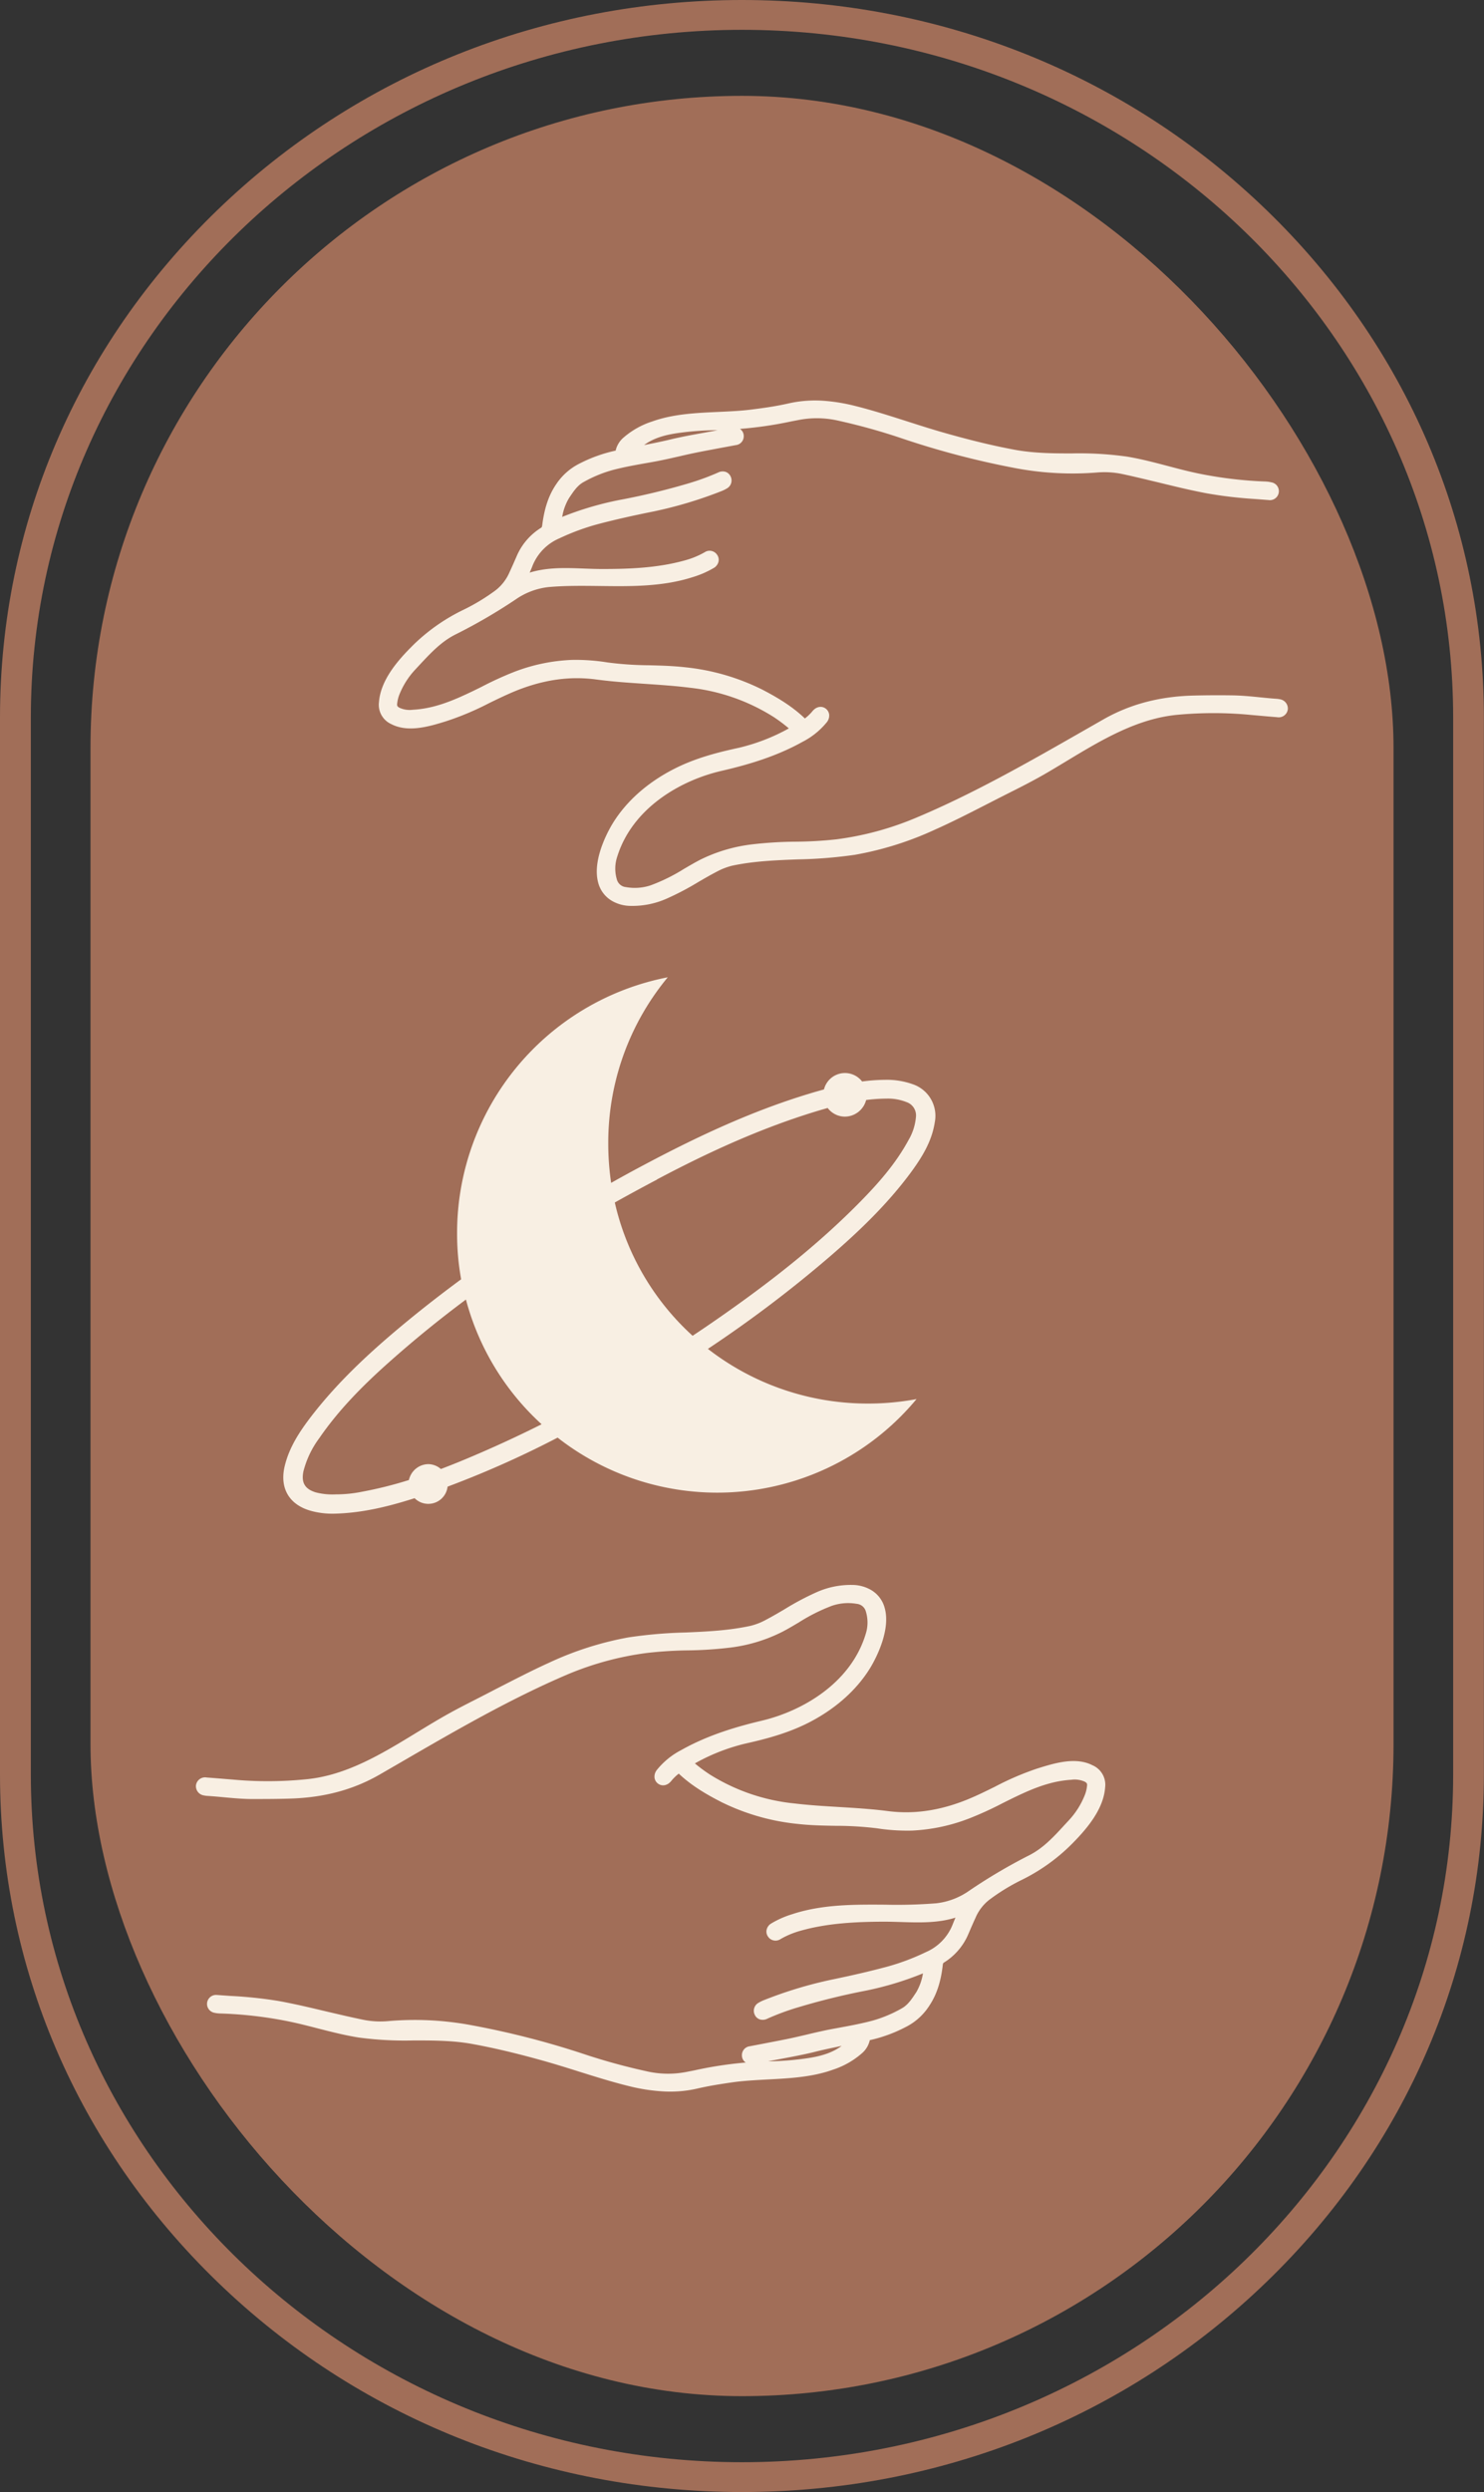 <svg id="Layer_1" data-name="Layer 1" xmlns="http://www.w3.org/2000/svg" viewBox="0 0 514.89 864"><rect x="0" y="0" width="514.89" height="864" fill="#333333" stroke="none"/><defs><style>.cls-1{fill:#a16e58;}.cls-2{fill:#f8efe3;}</style></defs><title>Untitled-30</title><rect class="cls-1" x="31.4" y="33.23" width="452.1" height="797.53" rx="226.05"/><path class="cls-1" d="M257.44,864c-68.76,0-133.41-25.87-182-72.85S0,681.7,0,615.26V248.74C0,182.3,26.78,119.83,75.4,72.85S188.68,0,257.44,0s133.42,25.87,182,72.85,75.41,109.45,75.41,175.89V615.26c0,66.44-26.78,128.91-75.41,175.89S326.21,864,257.44,864Zm0-853.66c-136,0-246.74,106.94-246.74,238.4V615.26c0,131.46,110.69,238.4,246.74,238.4h0c136.06,0,246.75-106.94,246.75-238.4V248.74C504.19,117.28,393.5,10.34,257.44,10.34Z"/><path class="cls-2" d="M108.1,490.92c-4,5.2-7.67,10.67-9.27,17.18-2,8,1.66,13.89,9.58,15.86a28.13,28.13,0,0,0,7.37.84c9.66-.18,18.94-2.45,28.07-5.37a6.73,6.73,0,0,0,11.44-4,343.13,343.13,0,0,0,38.18-17A89.92,89.92,0,0,0,318,485.07a91.58,91.58,0,0,1-18.71,1.53,90.3,90.3,0,0,1-53.68-18.94,427.88,427.88,0,0,0,42.3-32c10.21-8.8,19.93-18.13,28-29,3.9-5.3,7.39-10.85,8.42-17.56a11.56,11.56,0,0,0-7.75-13.23,26.6,26.6,0,0,0-9.4-1.49,65.5,65.5,0,0,0-8.07.57,7.5,7.5,0,0,0-13.22,2.76c-1.67.46-3.34.93-5,1.44-19.91,6-38.67,14.77-57,24.49q-6,3.17-11.85,6.47a92.8,92.8,0,0,1-1-13.84,89.82,89.82,0,0,1,20.65-57.44,90.33,90.33,0,0,0-73.1,88.57A88.71,88.71,0,0,0,160,443.53c-6.22,4.59-12.34,9.31-18.33,14.23C129.47,467.77,117.81,478.37,108.1,490.92Zm119.85-82c18.25-9.68,37-18.22,56.85-24.1l2.37-.68a7.49,7.49,0,0,0,6,3,7.68,7.68,0,0,0,7.35-5.77,62.13,62.13,0,0,1,7.24-.48,17.37,17.37,0,0,1,6.76,1.21,4.87,4.87,0,0,1,3.27,5.2,19,19,0,0,1-2.59,8c-4.3,7.94-10.19,14.68-16.47,21.08-13.81,14.09-29.19,26.31-45.25,37.69q-6.53,4.64-13.17,9.05a89.13,89.13,0,0,1-27-46.21Q220.57,412.86,228,408.94Zm-40,84.86q-13,6.52-26.59,12.19-4.17,1.74-8.39,3.34a6.82,6.82,0,0,0-4.37-1.69,7,7,0,0,0-6.72,5.51,138.55,138.55,0,0,1-16.41,4.09,45.67,45.67,0,0,1-9,.89,22.94,22.94,0,0,1-7-.72c-3.73-1.17-5-3.4-4.18-7.32a32.91,32.91,0,0,1,5.47-11.43c6.77-9.85,15.14-18.27,24-26.16q13-11.58,26.9-21.92A89.63,89.63,0,0,0,187.92,493.8Z"/><path class="cls-2" d="M379,612c-5.86-3-13.36-.63-18.84,1.07l-.24.07a99.5,99.5,0,0,0-14.68,6.3c-3.24,1.6-6.59,3.26-10,4.62-9.39,3.74-18.3,5-27.2,3.85-5.56-.72-11.33-1.07-16.91-1.41-5.15-.31-10.48-.63-15.63-1.25a68,68,0,0,1-29.18-10,53.15,53.15,0,0,1-5.22-3.87,67.76,67.76,0,0,1,17.47-6.86c7.12-1.59,14.7-3.56,22-7.27,9.35-4.78,16.79-11.42,21.5-19.21,1.2-2,7.11-12.36,4.91-20.45a10.27,10.27,0,0,0-5.19-6.58,13.18,13.18,0,0,0-6.15-1.51,29.13,29.13,0,0,0-12.44,2.58,95.29,95.29,0,0,0-10.92,5.81c-2.08,1.23-4.24,2.5-6.4,3.63a21.9,21.9,0,0,1-5.47,2.16c-7.44,1.63-15.18,2-22.67,2.31a158.3,158.3,0,0,0-19.76,1.71,112.41,112.41,0,0,0-27.6,8.83c-6.19,2.8-12.3,6-18.2,9l-3.39,1.76L165,589.23c-3.06,1.56-6.22,3.17-9.28,4.87-3.73,2.07-7.5,4.37-11.15,6.59-12,7.32-24.35,14.88-38.4,16.2a134,134,0,0,1-25.39.1l-2.62-.21q-3.19-.27-6.4-.51A3.19,3.19,0,0,0,68,618.93a3.24,3.24,0,0,0,2.85,3.57,6.47,6.47,0,0,0,1.15.15c1.88.12,3.76.29,5.64.47,3,.28,6.16.57,9.29.61,4.51,0,9.16,0,13.82-.15,11.77-.36,21.93-3.1,31.05-8.37l7.07-4.09c18.76-10.89,38.16-22.14,58.21-30.66a105.94,105.94,0,0,1,27.27-7.36,140,140,0,0,1,14.13-.91,134.84,134.84,0,0,0,15.16-1,54.72,54.72,0,0,0,17.84-5.46c1.94-1,3.83-2.14,5.65-3.21a62.23,62.23,0,0,1,11.5-5.78,17.36,17.36,0,0,1,8.59-.69,3.64,3.64,0,0,1,3.22,2.73,13.06,13.06,0,0,1-.06,7.68c-5.15,17.11-22,26.76-36,30.09-8,1.9-18.41,4.78-28.06,10.23a26.42,26.42,0,0,0-8.37,6.81,3.71,3.71,0,0,0-.85,2.78,3,3,0,0,0,1.18,2c1.45,1.09,3.36.7,4.65-.94a15.56,15.56,0,0,1,2.46-2.41l.11-.1c4.63,4.39,10.09,7.46,14.84,9.89a77.12,77.12,0,0,0,26.78,7.59c4.27.47,8.57.55,12.73.62a116.39,116.39,0,0,1,14.4.86,69.07,69.07,0,0,0,12.23.79,63,63,0,0,0,20.21-4.37A120.53,120.53,0,0,0,348,625.1c1.68-.83,3.35-1.67,5.05-2.47,5.62-2.66,11.77-5.17,18.63-5.57a8.52,8.52,0,0,1,4.67.65c.77.42.88.74.82,1.31a11.47,11.47,0,0,1-.63,2.93,27.83,27.83,0,0,1-5.74,9.21l-1.39,1.5c-3.85,4.2-7.5,8.16-12.43,10.63a189.56,189.56,0,0,0-20.66,12.2,24.72,24.72,0,0,1-11.47,4.39,175,175,0,0,1-17.77.48c-10.72-.07-21.81-.14-32.26,3.31a33,33,0,0,0-7.21,3.19,3.42,3.42,0,0,0-1.63,2.24,3,3,0,0,0,.53,2.38,3.12,3.12,0,0,0,4.35.78,29.78,29.78,0,0,1,7-2.89c9.44-2.66,19.35-3.07,28.66-3.12,2,0,4,.06,6,.12,6.35.2,12.87.41,19-1.52-.31.69-.61,1.41-.89,2.13a17.32,17.32,0,0,1-9.39,9.83,79,79,0,0,1-13.64,5.1c-5.61,1.5-11.64,2.91-19,4.43a144.28,144.28,0,0,0-23.25,7,13.3,13.3,0,0,0-2.11,1,3.17,3.17,0,0,0-1.35,4.23,2.91,2.91,0,0,0,1.65,1.53,3.46,3.46,0,0,0,2.69-.21,86,86,0,0,1,10.88-4,239.6,239.6,0,0,1,23.53-5.77,110.86,110.86,0,0,0,19.59-5.94,18.65,18.65,0,0,1-2.33,6.54l-.16.24c-1.41,2.14-2.75,4.17-4.85,5.34a45,45,0,0,1-10.15,4.26c-4.07,1.09-8.31,1.86-12.42,2.61l-1.26.23c-3.08.57-6.16,1.29-9.14,2-2.34.55-4.76,1.12-7.15,1.6-3.14.63-6.28,1.23-9.42,1.83l-3.18.61a3.1,3.1,0,0,0-2.75,3.24,3,3,0,0,0,1.35,2.44l-.37,0a135.11,135.11,0,0,0-17.48,2.69l-2.32.45a33.13,33.13,0,0,1-13.6,0,213.44,213.44,0,0,1-21.8-5.91,294.48,294.48,0,0,0-40.88-10.43,107,107,0,0,0-27.44-1.21,30.24,30.24,0,0,1-8.65-.41c-4.33-.88-8.71-1.92-13-2.92-5.43-1.29-11-2.62-16.65-3.64A147.25,147.25,0,0,0,80,692l-4.79-.34a3.12,3.12,0,0,0-.91,6.16,10.67,10.67,0,0,0,2.09.26,141.34,141.34,0,0,1,23.46,2.69c3.44.69,6.94,1.59,10.32,2.46,4.68,1.2,9.53,2.44,14.37,3.2a120.46,120.46,0,0,0,19,1c6.51,0,13.24,0,19.8,1.13,7.63,1.37,15.73,3.27,25.46,6,4,1.13,8.09,2.4,12,3.64,6,1.88,12.17,3.82,18.43,5.31A63,63,0,0,0,228.7,725,42.2,42.2,0,0,0,242,724.1c4-.93,7.93-1.54,12-2.13,3.9-.56,8-.77,12.23-1,7.7-.4,15.66-.81,22.86-3.43a28.64,28.64,0,0,0,10.23-5.9,8.37,8.37,0,0,0,2.47-4.33l.08,0a50.36,50.36,0,0,0,12.24-4.46,20.91,20.91,0,0,0,8.32-7.45c2.49-3.73,4-8.18,4.66-14,.08-.73.16-.79.47-1A21.41,21.41,0,0,0,336,670.5c.79-1.83,1.58-3.68,2.42-5.49a15.79,15.79,0,0,1,4.73-6.27,70.07,70.07,0,0,1,11.21-6.9,65.24,65.24,0,0,0,17.49-12.48l.13-.13c5.05-5.1,10.92-11.92,11.46-19.55A7.34,7.34,0,0,0,379,612Zm-87,97.33c-3.31,2.46-7.39,3.65-12.39,4.34a101,101,0,0,1-13.08,1c1.61-.32,3.21-.62,4.79-.92,3.73-.7,7.58-1.42,11.36-2.35C285.73,710.61,288.87,710,292,709.32Z"/><path class="cls-2" d="M135.84,251.09c5.84,3,13.35.71,18.84-1l.25-.08a98.91,98.91,0,0,0,14.71-6.2c3.25-1.58,6.62-3.22,10-4.56,9.42-3.68,18.33-4.87,27.22-3.67,5.57.75,11.33,1.13,16.91,1.51,5.15.35,10.47.7,15.62,1.35a68.11,68.11,0,0,1,29.12,10.2,54,54,0,0,1,5.19,3.9,67.67,67.67,0,0,1-17.51,6.76c-7.13,1.54-14.72,3.47-22,7.13-9.39,4.72-16.86,11.31-21.62,19.07-1.22,2-7.19,12.32-5.05,20.42a10.29,10.29,0,0,0,5.15,6.61,13.11,13.11,0,0,0,6.14,1.55,29.25,29.25,0,0,0,12.46-2.5,95.34,95.34,0,0,0,10.95-5.74c2.1-1.22,4.26-2.48,6.43-3.6a22.51,22.51,0,0,1,5.48-2.12c7.45-1.58,15.2-1.88,22.68-2.16a159.88,159.88,0,0,0,19.77-1.59,112.6,112.6,0,0,0,27.66-8.66c6.21-2.76,12.34-5.9,18.26-8.93l3.4-1.74,3.75-1.9c3.07-1.54,6.24-3.13,9.32-4.81,3.74-2,7.52-4.32,11.18-6.52,12-7.24,24.45-14.73,38.5-16a134.32,134.32,0,0,1,25.39.06l2.62.23c2.13.19,4.26.38,6.4.55a3.19,3.19,0,0,0,3.75-2.64,3.25,3.25,0,0,0-2.84-3.59,7.26,7.26,0,0,0-1.14-.15c-1.88-.13-3.76-.32-5.63-.51-3-.3-6.16-.61-9.3-.67-4.51-.07-9.15-.05-13.81.06-11.78.3-21.95,3-31.11,8.18l-7.09,4.05c-18.83,10.77-38.3,21.9-58.41,30.29A105.61,105.61,0,0,1,290.21,291a139.81,139.81,0,0,1-14.14.82,136.88,136.88,0,0,0-15.16.93A55,55,0,0,0,243,298.05c-1.94,1-3.83,2.12-5.66,3.18a62.49,62.49,0,0,1-11.54,5.7,17.4,17.4,0,0,1-8.6.64,3.63,3.63,0,0,1-3.2-2.75,13,13,0,0,1,.11-7.68c5.26-17.08,22.13-26.62,36.17-29.86,8-1.85,18.44-4.66,28.12-10.06a26.3,26.3,0,0,0,8.41-6.75,3.66,3.66,0,0,0,.87-2.78,3,3,0,0,0-1.17-2c-1.44-1.09-3.35-.71-4.65.92a16.88,16.88,0,0,1-2.47,2.39l-.12.1c-4.6-4.42-10-7.52-14.77-10a77.24,77.24,0,0,0-26.74-7.75c-4.26-.49-8.56-.6-12.72-.7a116,116,0,0,1-14.39-1,68.75,68.75,0,0,0-12.23-.86,62.57,62.57,0,0,0-20.24,4.24A119.25,119.25,0,0,0,167,238.17c-1.68.83-3.36,1.66-5.06,2.44-5.64,2.63-11.81,5.1-18.67,5.46a8.51,8.51,0,0,1-4.67-.69c-.77-.42-.87-.74-.81-1.31a12,12,0,0,1,.65-2.93,27.75,27.75,0,0,1,5.8-9.17l1.39-1.5c3.89-4.16,7.56-8.1,12.5-10.54a189.37,189.37,0,0,0,20.74-12.07,24.62,24.62,0,0,1,11.49-4.32c5.81-.52,11.89-.44,17.78-.37,10.72.14,21.81.28,32.28-3.1a33.43,33.43,0,0,0,7.23-3.15,3.43,3.43,0,0,0,1.65-2.23,3,3,0,0,0-.52-2.38,3.11,3.11,0,0,0-4.34-.81,29.33,29.33,0,0,1-7,2.84c-9.45,2.61-19.37,2.95-28.67,2.94-2,0-4-.08-6-.15-6.34-.25-12.86-.5-19,1.4.31-.69.62-1.4.9-2.13a17.36,17.36,0,0,1,9.45-9.77,80,80,0,0,1,13.67-5c5.63-1.47,11.67-2.84,19-4.31A144.85,144.85,0,0,0,250,170.4a13.14,13.14,0,0,0,2.11-1,3.18,3.18,0,0,0,1.38-4.22,3,3,0,0,0-1.64-1.55,3.45,3.45,0,0,0-2.69.2,86.4,86.4,0,0,1-10.9,3.94,239.51,239.51,0,0,1-23.57,5.62,111,111,0,0,0-19.63,5.82,18.53,18.53,0,0,1,2.37-6.52l.16-.24c1.43-2.14,2.78-4.16,4.88-5.31a44.79,44.79,0,0,1,10.18-4.2c4.08-1.07,8.33-1.81,12.43-2.53l1.27-.23c3.09-.54,6.17-1.24,9.15-1.92,2.35-.54,4.77-1.09,7.16-1.56q4.71-.91,9.44-1.78l3.17-.59a3.09,3.09,0,0,0,2.78-3.22,3,3,0,0,0-1.34-2.44l.37,0a133.63,133.63,0,0,0,17.5-2.58l2.32-.44a33.1,33.1,0,0,1,13.6.12,211.53,211.53,0,0,1,21.76,6,294.48,294.48,0,0,0,40.82,10.68,106.94,106.94,0,0,0,27.43,1.38,30.43,30.43,0,0,1,8.64.47c4.33.91,8.71,2,12.94,3,5.42,1.32,11,2.69,16.62,3.74A147.56,147.56,0,0,0,435.34,173l4.79.37a3.11,3.11,0,0,0,.95-6.15,10.55,10.55,0,0,0-2.08-.28,141.89,141.89,0,0,1-23.45-2.83c-3.44-.72-6.93-1.64-10.31-2.53-4.67-1.23-9.51-2.5-14.35-3.29a119.23,119.23,0,0,0-19-1.09c-6.51,0-13.24-.05-19.79-1.26-7.62-1.41-15.7-3.37-25.42-6.15-4-1.16-8.07-2.46-12-3.72-6-1.91-12.16-3.9-18.4-5.43a62.25,62.25,0,0,0-9.45-1.6,42,42,0,0,0-13.35.85c-3.95.9-7.94,1.49-12,2-3.9.54-7.95.73-12.24.92-7.71.35-15.67.71-22.88,3.29a28.53,28.53,0,0,0-10.27,5.83,8.4,8.4,0,0,0-2.49,4.32h-.08a50.6,50.6,0,0,0-12.27,4.38,21,21,0,0,0-8.37,7.4c-2.51,3.72-4,8.16-4.74,14-.1.73-.18.78-.48,1a21.49,21.49,0,0,0-8.42,9.86c-.8,1.83-1.6,3.67-2.45,5.48a15.9,15.9,0,0,1-4.77,6.24,70,70,0,0,1-11.25,6.82,65.68,65.68,0,0,0-17.57,12.37l-.13.14c-5.09,5.06-11,11.85-11.58,19.47A7.34,7.34,0,0,0,135.84,251.09Zm87.63-96.79c3.32-2.44,7.41-3.6,12.41-4.25a99.38,99.38,0,0,1,13.09-.89c-1.61.31-3.22.6-4.8.89-3.73.67-7.59,1.37-11.37,2.27C229.73,153.06,226.59,153.7,223.47,154.3Z"/></svg>